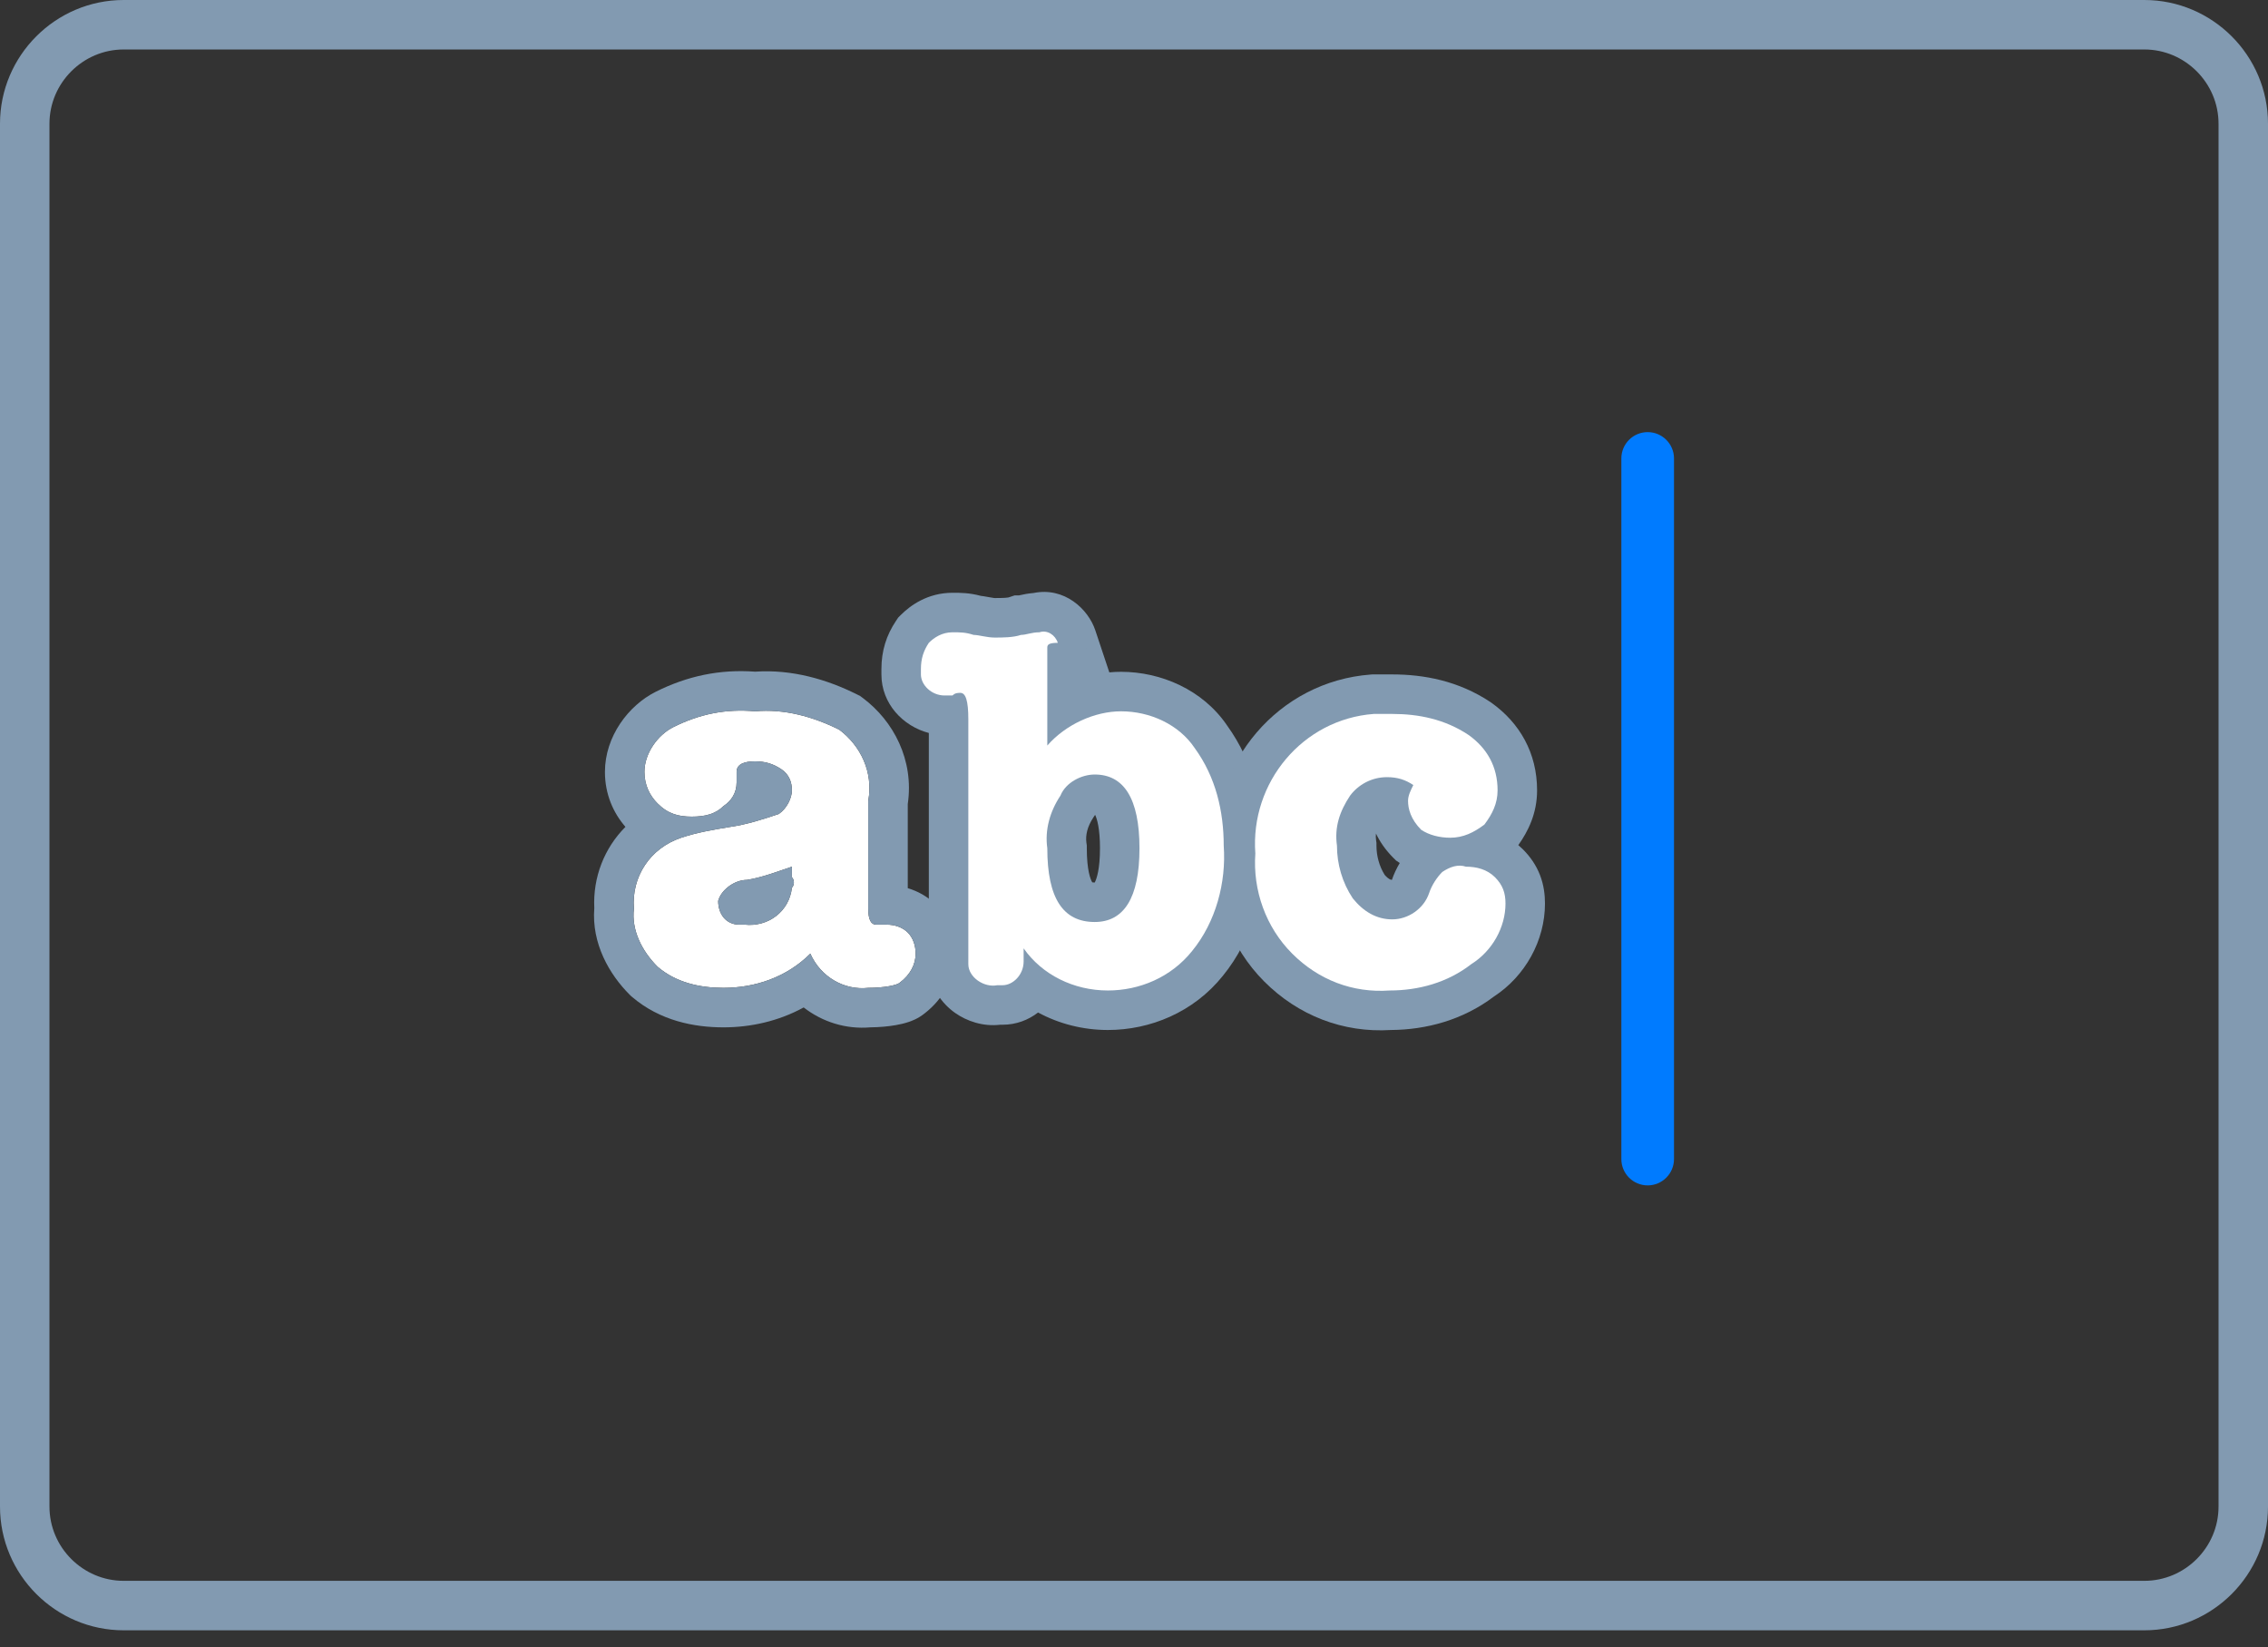 <svg width="84" height="61" viewBox="0 0 84 61" fill="none" xmlns="http://www.w3.org/2000/svg">
<rect x="0" y="0" width="84" height="61" fill="#333333" stroke="none"/>
<path fill-rule="evenodd" clip-rule="evenodd" d="M4.58 1.832C3.071 1.832 1.832 3.071 1.832 4.58V55.786C1.832 57.296 3.071 58.534 4.58 58.534H79.42C80.929 58.534 82.168 57.296 82.168 55.786V4.58C82.168 3.071 80.929 1.832 79.42 1.832H4.58ZM0 4.58C0 2.059 2.059 0 4.58 0H79.42C81.941 0 84 2.059 84 4.58V55.786C84 58.307 81.941 60.366 79.42 60.366H4.58C2.059 60.366 0 58.307 0 55.786V4.58Z" fill="#829AB1"/>
<path d="M32.158 36.577C31.28 36.675 30.402 36.187 30.012 35.31C29.135 36.187 27.964 36.577 26.794 36.577C25.916 36.577 25.039 36.382 24.356 35.797C23.771 35.212 23.381 34.432 23.478 33.652C23.381 32.481 24.064 31.409 25.234 31.018C25.819 30.823 26.404 30.726 26.989 30.628C27.672 30.531 28.257 30.336 28.842 30.141C29.135 29.946 29.33 29.556 29.33 29.263C29.33 28.971 29.232 28.678 28.94 28.483C28.647 28.288 28.355 28.19 27.964 28.19C27.574 28.19 27.282 28.288 27.282 28.58V28.971C27.282 29.361 27.087 29.653 26.794 29.848C26.502 30.141 26.111 30.238 25.624 30.238C25.136 30.238 24.746 30.141 24.356 29.751C24.064 29.458 23.868 29.068 23.868 28.58C23.868 27.898 24.356 27.215 24.941 26.922C25.916 26.435 26.892 26.24 27.964 26.337C29.037 26.24 30.11 26.532 31.085 27.02C31.865 27.605 32.353 28.58 32.158 29.653V33.652C32.158 34.042 32.255 34.237 32.45 34.237H32.841C33.133 34.237 33.426 34.334 33.621 34.529C33.816 34.724 33.913 35.017 33.913 35.31C33.913 35.7 33.718 36.09 33.328 36.382C33.231 36.48 32.743 36.577 32.158 36.577ZM29.33 32.481V32.091C28.745 32.286 28.257 32.481 27.672 32.579C27.184 32.579 26.697 32.969 26.599 33.359C26.599 33.847 26.892 34.237 27.379 34.237H27.574C28.452 34.334 29.232 33.749 29.33 32.871C29.427 32.774 29.427 32.579 29.33 32.481Z" fill="white"/>
<path d="M38.789 23.997V27.605C39.472 26.825 40.545 26.338 41.52 26.338C42.593 26.338 43.666 26.825 44.251 27.703C45.031 28.776 45.323 30.044 45.323 31.311C45.421 32.677 45.031 34.139 44.153 35.212C43.373 36.188 42.203 36.675 41.032 36.675C39.764 36.675 38.594 36.09 37.912 35.115V35.602C37.912 36.09 37.522 36.48 37.131 36.48H36.936C36.449 36.578 35.864 36.188 35.864 35.7V26.63C35.864 25.948 35.766 25.655 35.571 25.655C35.474 25.655 35.376 25.655 35.278 25.752H34.986C34.498 25.752 34.108 25.362 34.108 24.972V24.777C34.108 24.387 34.206 24.095 34.401 23.802C34.596 23.607 34.888 23.412 35.278 23.412C35.571 23.412 35.766 23.412 36.059 23.509C36.254 23.509 36.546 23.607 36.839 23.607C37.131 23.607 37.522 23.607 37.814 23.509C38.009 23.509 38.204 23.412 38.497 23.412C38.789 23.314 39.082 23.509 39.179 23.802C38.789 23.802 38.789 23.899 38.789 23.997ZM40.545 34.139C41.617 34.139 42.203 33.262 42.203 31.409C42.203 29.556 41.617 28.678 40.545 28.678C40.057 28.678 39.472 28.971 39.277 29.458C38.887 30.044 38.692 30.726 38.789 31.409C38.789 33.262 39.374 34.139 40.545 34.139Z" fill="white"/>
<path fill-rule="evenodd" clip-rule="evenodd" d="M38.282 21.957C39.416 21.725 40.303 22.546 40.567 23.339L41.086 24.896C41.231 24.882 41.376 24.875 41.52 24.875C42.985 24.875 44.546 25.531 45.45 26.866C46.435 28.231 46.778 29.796 46.786 31.26C46.893 32.929 46.42 34.748 45.29 36.133C44.204 37.486 42.597 38.138 41.032 38.138C40.12 38.138 39.228 37.913 38.447 37.49C38.085 37.77 37.636 37.943 37.131 37.943H37.044C36.406 38.018 35.808 37.811 35.373 37.505C34.901 37.171 34.401 36.552 34.401 35.7V27.14C33.449 26.892 32.645 26.06 32.645 24.972V24.777C32.645 24.089 32.833 23.516 33.184 22.991L33.264 22.87L33.366 22.768C33.721 22.413 34.364 21.949 35.278 21.949C35.288 21.949 35.297 21.949 35.306 21.949C35.569 21.949 35.902 21.949 36.326 22.063C36.371 22.068 36.412 22.074 36.444 22.079C36.515 22.09 36.593 22.104 36.645 22.114C36.656 22.116 36.666 22.117 36.674 22.119C36.736 22.13 36.775 22.137 36.806 22.141C36.828 22.143 36.839 22.144 36.84 22.144C36.993 22.144 37.112 22.143 37.222 22.136C37.318 22.129 37.357 22.119 37.357 22.12C37.357 22.12 37.357 22.12 37.357 22.12L37.577 22.047H37.739C37.746 22.045 37.752 22.044 37.759 22.042C37.769 22.04 37.782 22.037 37.801 22.033C37.903 22.01 38.071 21.974 38.282 21.957ZM37.326 25.061C37.214 25.067 37.112 25.069 37.026 25.07C37.107 25.215 37.156 25.352 37.189 25.456C37.305 25.834 37.326 26.26 37.326 26.63V25.061ZM42.872 34.457C42.92 34.407 42.967 34.354 43.011 34.298L43.016 34.292L43.021 34.286C43.631 33.54 43.939 32.46 43.864 31.416L43.861 31.363V31.311C43.861 30.262 43.619 29.322 43.068 28.563L43.05 28.539L43.033 28.514C42.962 28.407 42.868 28.305 42.757 28.215C42.85 28.326 42.938 28.447 43.018 28.576C43.51 29.368 43.666 30.374 43.666 31.409C43.666 32.444 43.51 33.45 43.018 34.241C42.972 34.316 42.923 34.388 42.872 34.457ZM40.252 23.997C40.252 23.974 40.253 23.983 40.252 24.015V23.997ZM39.157 25.265C39.157 25.265 39.158 25.265 39.16 25.265L39.157 25.265ZM37.326 31.501V31.728L37.332 31.736C37.329 31.659 37.328 31.582 37.327 31.505C37.327 31.503 37.327 31.502 37.326 31.501ZM40.545 30.141C40.545 30.141 40.545 30.141 40.545 30.141L40.545 30.141ZM40.56 30.171L40.494 30.27C40.267 30.611 40.2 30.936 40.237 31.202L40.252 31.305V31.409C40.252 32.224 40.389 32.568 40.454 32.67C40.472 32.673 40.501 32.677 40.545 32.677C40.545 32.677 40.545 32.677 40.545 32.677C40.617 32.546 40.74 32.183 40.74 31.409C40.74 30.687 40.633 30.322 40.56 30.171ZM40.592 30.144C40.592 30.144 40.592 30.144 40.591 30.144L40.592 30.144Z" fill="#829AB1"/>
<path d="M52.15 29.653C52.15 29.458 52.248 29.263 52.345 29.068C52.053 28.873 51.76 28.776 51.37 28.776C50.785 28.776 50.297 29.068 50.005 29.458C49.615 30.043 49.42 30.629 49.517 31.311C49.517 31.994 49.712 32.677 50.102 33.262C50.492 33.749 50.98 34.042 51.565 34.042C52.15 34.042 52.735 33.652 52.931 33.067C53.028 32.774 53.223 32.481 53.418 32.286C53.711 32.091 54.003 31.994 54.296 32.091C54.686 32.091 55.076 32.189 55.369 32.481C55.661 32.774 55.759 33.067 55.759 33.457C55.759 34.334 55.271 35.212 54.491 35.7C53.613 36.383 52.54 36.675 51.468 36.675C50.102 36.773 48.834 36.285 47.859 35.31C46.884 34.334 46.396 32.969 46.494 31.604C46.299 28.971 48.249 26.63 50.883 26.435H51.565C52.54 26.435 53.516 26.63 54.393 27.215C55.076 27.703 55.466 28.386 55.466 29.263C55.466 29.751 55.271 30.141 54.978 30.531C54.588 30.824 54.198 31.019 53.711 31.019C53.321 31.019 52.931 30.921 52.638 30.726C52.248 30.336 52.15 29.946 52.15 29.653Z" fill="white"/>
<path fill-rule="evenodd" clip-rule="evenodd" d="M50.828 24.972H51.565C52.735 24.972 54.019 25.208 55.205 25.998L55.224 26.011L55.243 26.025C56.281 26.766 56.929 27.877 56.929 29.263C56.929 30.126 56.593 30.787 56.234 31.292C56.291 31.34 56.348 31.392 56.403 31.447C56.67 31.714 56.893 32.029 57.039 32.407C57.182 32.78 57.221 33.14 57.221 33.457C57.221 34.827 56.49 36.143 55.332 36.898C54.177 37.774 52.815 38.129 51.519 38.138C49.738 38.25 48.078 37.598 46.825 36.344C45.565 35.084 44.934 33.345 45.028 31.606C44.835 28.238 47.343 25.23 50.774 24.976L50.828 24.972ZM51.843 31.954C51.727 32.149 51.627 32.359 51.552 32.578C51.551 32.578 51.55 32.578 51.55 32.579C51.52 32.577 51.496 32.569 51.465 32.553C51.428 32.532 51.365 32.488 51.284 32.395C51.084 32.072 50.98 31.695 50.98 31.311V31.207L50.965 31.104C50.954 31.026 50.951 30.947 50.962 30.863C51.106 31.167 51.315 31.472 51.603 31.761L51.706 31.863L51.826 31.943C51.832 31.947 51.837 31.95 51.843 31.954ZM53.928 34.29C54.069 34.094 54.188 33.878 54.277 33.643C54.233 33.872 54.112 34.107 53.928 34.29ZM49.63 34.837C49.377 34.643 49.153 34.417 48.96 34.175L48.92 34.126L48.885 34.073C48.348 33.267 48.074 32.338 48.055 31.412C48.004 30.971 48.031 30.56 48.114 30.175C47.978 30.587 47.919 31.034 47.953 31.496L47.961 31.602L47.953 31.708C47.885 32.665 48.228 33.61 48.894 34.275C49.121 34.503 49.368 34.691 49.63 34.837ZM53.987 29.056L53.737 29.555C53.765 29.552 53.791 29.546 53.824 29.532C53.85 29.521 53.884 29.505 53.927 29.479C53.952 29.436 53.968 29.403 53.979 29.377C53.998 29.332 54.003 29.302 54.003 29.263C54.003 29.19 53.998 29.121 53.987 29.056Z" fill="#829AB1"/>
<path fill-rule="evenodd" clip-rule="evenodd" d="M22.405 28.581C22.405 29.405 22.712 30.096 23.165 30.617C22.384 31.399 21.956 32.48 22.011 33.626C21.906 34.944 22.576 36.087 23.322 36.832L23.361 36.871L23.404 36.908C24.45 37.804 25.722 38.04 26.794 38.04C27.795 38.04 28.831 37.815 29.766 37.303C30.46 37.843 31.335 38.117 32.233 38.04C32.573 38.036 32.9 38.007 33.18 37.957C33.328 37.931 33.491 37.895 33.649 37.842L33.653 37.841C33.735 37.813 33.994 37.727 34.244 37.524C34.934 36.99 35.376 36.2 35.376 35.31C35.376 34.727 35.187 34.027 34.655 33.495C34.348 33.188 33.985 32.995 33.621 32.887V29.771C33.86 28.137 33.089 26.694 31.963 25.85L31.857 25.771L31.739 25.712C30.639 25.161 29.339 24.776 27.967 24.87C26.661 24.774 25.455 25.03 24.287 25.614C23.279 26.118 22.405 27.267 22.405 28.581ZM32.158 36.578C32.158 36.578 32.158 36.578 32.158 36.578C32.743 36.578 33.231 36.48 33.328 36.382C33.718 36.09 33.913 35.7 33.913 35.31C33.913 35.017 33.816 34.724 33.621 34.529C33.426 34.334 33.133 34.237 32.841 34.237H32.451C32.255 34.237 32.158 34.042 32.158 33.652V29.653C32.353 28.581 31.865 27.605 31.085 27.02C30.11 26.532 29.037 26.24 27.965 26.337C26.892 26.24 25.916 26.435 24.941 26.923C24.356 27.215 23.869 27.898 23.869 28.581C23.869 29.068 24.064 29.458 24.356 29.751C24.746 30.141 25.136 30.238 25.624 30.238C26.111 30.238 26.502 30.141 26.794 29.848C27.087 29.653 27.282 29.361 27.282 28.971V28.581C27.282 28.288 27.574 28.19 27.965 28.19C28.355 28.19 28.647 28.288 28.94 28.483C29.232 28.678 29.33 28.971 29.33 29.263C29.33 29.556 29.135 29.946 28.842 30.141L28.842 30.141C28.257 30.336 27.672 30.531 26.989 30.628C26.404 30.726 25.819 30.824 25.234 31.019C24.064 31.409 23.381 32.481 23.478 33.652C23.381 34.432 23.771 35.212 24.356 35.797C25.039 36.382 25.916 36.578 26.794 36.578C27.965 36.578 29.135 36.187 30.012 35.31C30.402 36.187 31.28 36.675 32.158 36.578L32.158 36.578V36.578ZM33.623 33.698C33.623 33.699 33.622 33.693 33.621 33.682C33.623 33.692 33.623 33.698 33.623 33.698ZM29.33 32.091V32.481C29.427 32.579 29.427 32.774 29.33 32.872C29.232 33.749 28.452 34.334 27.574 34.237H27.379C26.892 34.237 26.599 33.847 26.599 33.359C26.697 32.969 27.184 32.579 27.672 32.579C28.138 32.501 28.541 32.362 28.982 32.21C29.095 32.171 29.21 32.131 29.33 32.091Z" fill="#829AB1"/>
<path d="M38.789 23.997V27.605C39.472 26.825 40.545 26.338 41.52 26.338C42.593 26.338 43.666 26.825 44.251 27.703C45.031 28.776 45.323 30.044 45.323 31.311C45.421 32.677 45.031 34.139 44.153 35.212C43.373 36.188 42.203 36.675 41.032 36.675C39.764 36.675 38.594 36.09 37.912 35.115V35.602C37.912 36.09 37.522 36.48 37.131 36.48H36.936C36.449 36.578 35.864 36.188 35.864 35.7V26.63C35.864 25.948 35.766 25.655 35.571 25.655C35.474 25.655 35.376 25.655 35.278 25.752H34.986C34.498 25.752 34.108 25.362 34.108 24.972V24.777C34.108 24.387 34.206 24.095 34.401 23.802C34.596 23.607 34.888 23.412 35.278 23.412C35.571 23.412 35.766 23.412 36.059 23.509C36.254 23.509 36.546 23.607 36.839 23.607C37.131 23.607 37.522 23.607 37.814 23.509C38.009 23.509 38.204 23.412 38.497 23.412C38.789 23.314 39.082 23.509 39.179 23.802C38.789 23.802 38.789 23.899 38.789 23.997ZM40.545 34.139C41.617 34.139 42.203 33.262 42.203 31.409C42.203 29.556 41.617 28.678 40.545 28.678C40.057 28.678 39.472 28.971 39.277 29.458C38.887 30.044 38.692 30.726 38.789 31.409C38.789 33.262 39.374 34.139 40.545 34.139Z" fill="white"/>
<path d="M52.15 29.653C52.15 29.458 52.248 29.263 52.345 29.068C52.053 28.873 51.76 28.776 51.37 28.776C50.785 28.776 50.297 29.068 50.005 29.458C49.615 30.043 49.42 30.629 49.517 31.311C49.517 31.994 49.712 32.677 50.102 33.262C50.492 33.749 50.98 34.042 51.565 34.042C52.15 34.042 52.735 33.652 52.931 33.067C53.028 32.774 53.223 32.481 53.418 32.286C53.711 32.091 54.003 31.994 54.296 32.091C54.686 32.091 55.076 32.189 55.369 32.481C55.661 32.774 55.759 33.067 55.759 33.457C55.759 34.334 55.271 35.212 54.491 35.7C53.613 36.383 52.54 36.675 51.468 36.675C50.102 36.773 48.834 36.285 47.859 35.31C46.884 34.334 46.396 32.969 46.494 31.604C46.299 28.971 48.249 26.63 50.883 26.435H51.565C52.54 26.435 53.516 26.63 54.393 27.215C55.076 27.703 55.466 28.386 55.466 29.263C55.466 29.751 55.271 30.141 54.978 30.531C54.588 30.824 54.198 31.019 53.711 31.019C53.321 31.019 52.931 30.921 52.638 30.726C52.248 30.336 52.15 29.946 52.15 29.653Z" fill="white"/>
<path fill-rule="evenodd" clip-rule="evenodd" d="M61.025 16C61.563 16 62 16.437 62 16.975V42.917C62 43.455 61.563 43.892 61.025 43.892C60.486 43.892 60.05 43.455 60.05 42.917V16.975C60.05 16.437 60.486 16 61.025 16Z" fill="#007BFF"/>
</svg>
